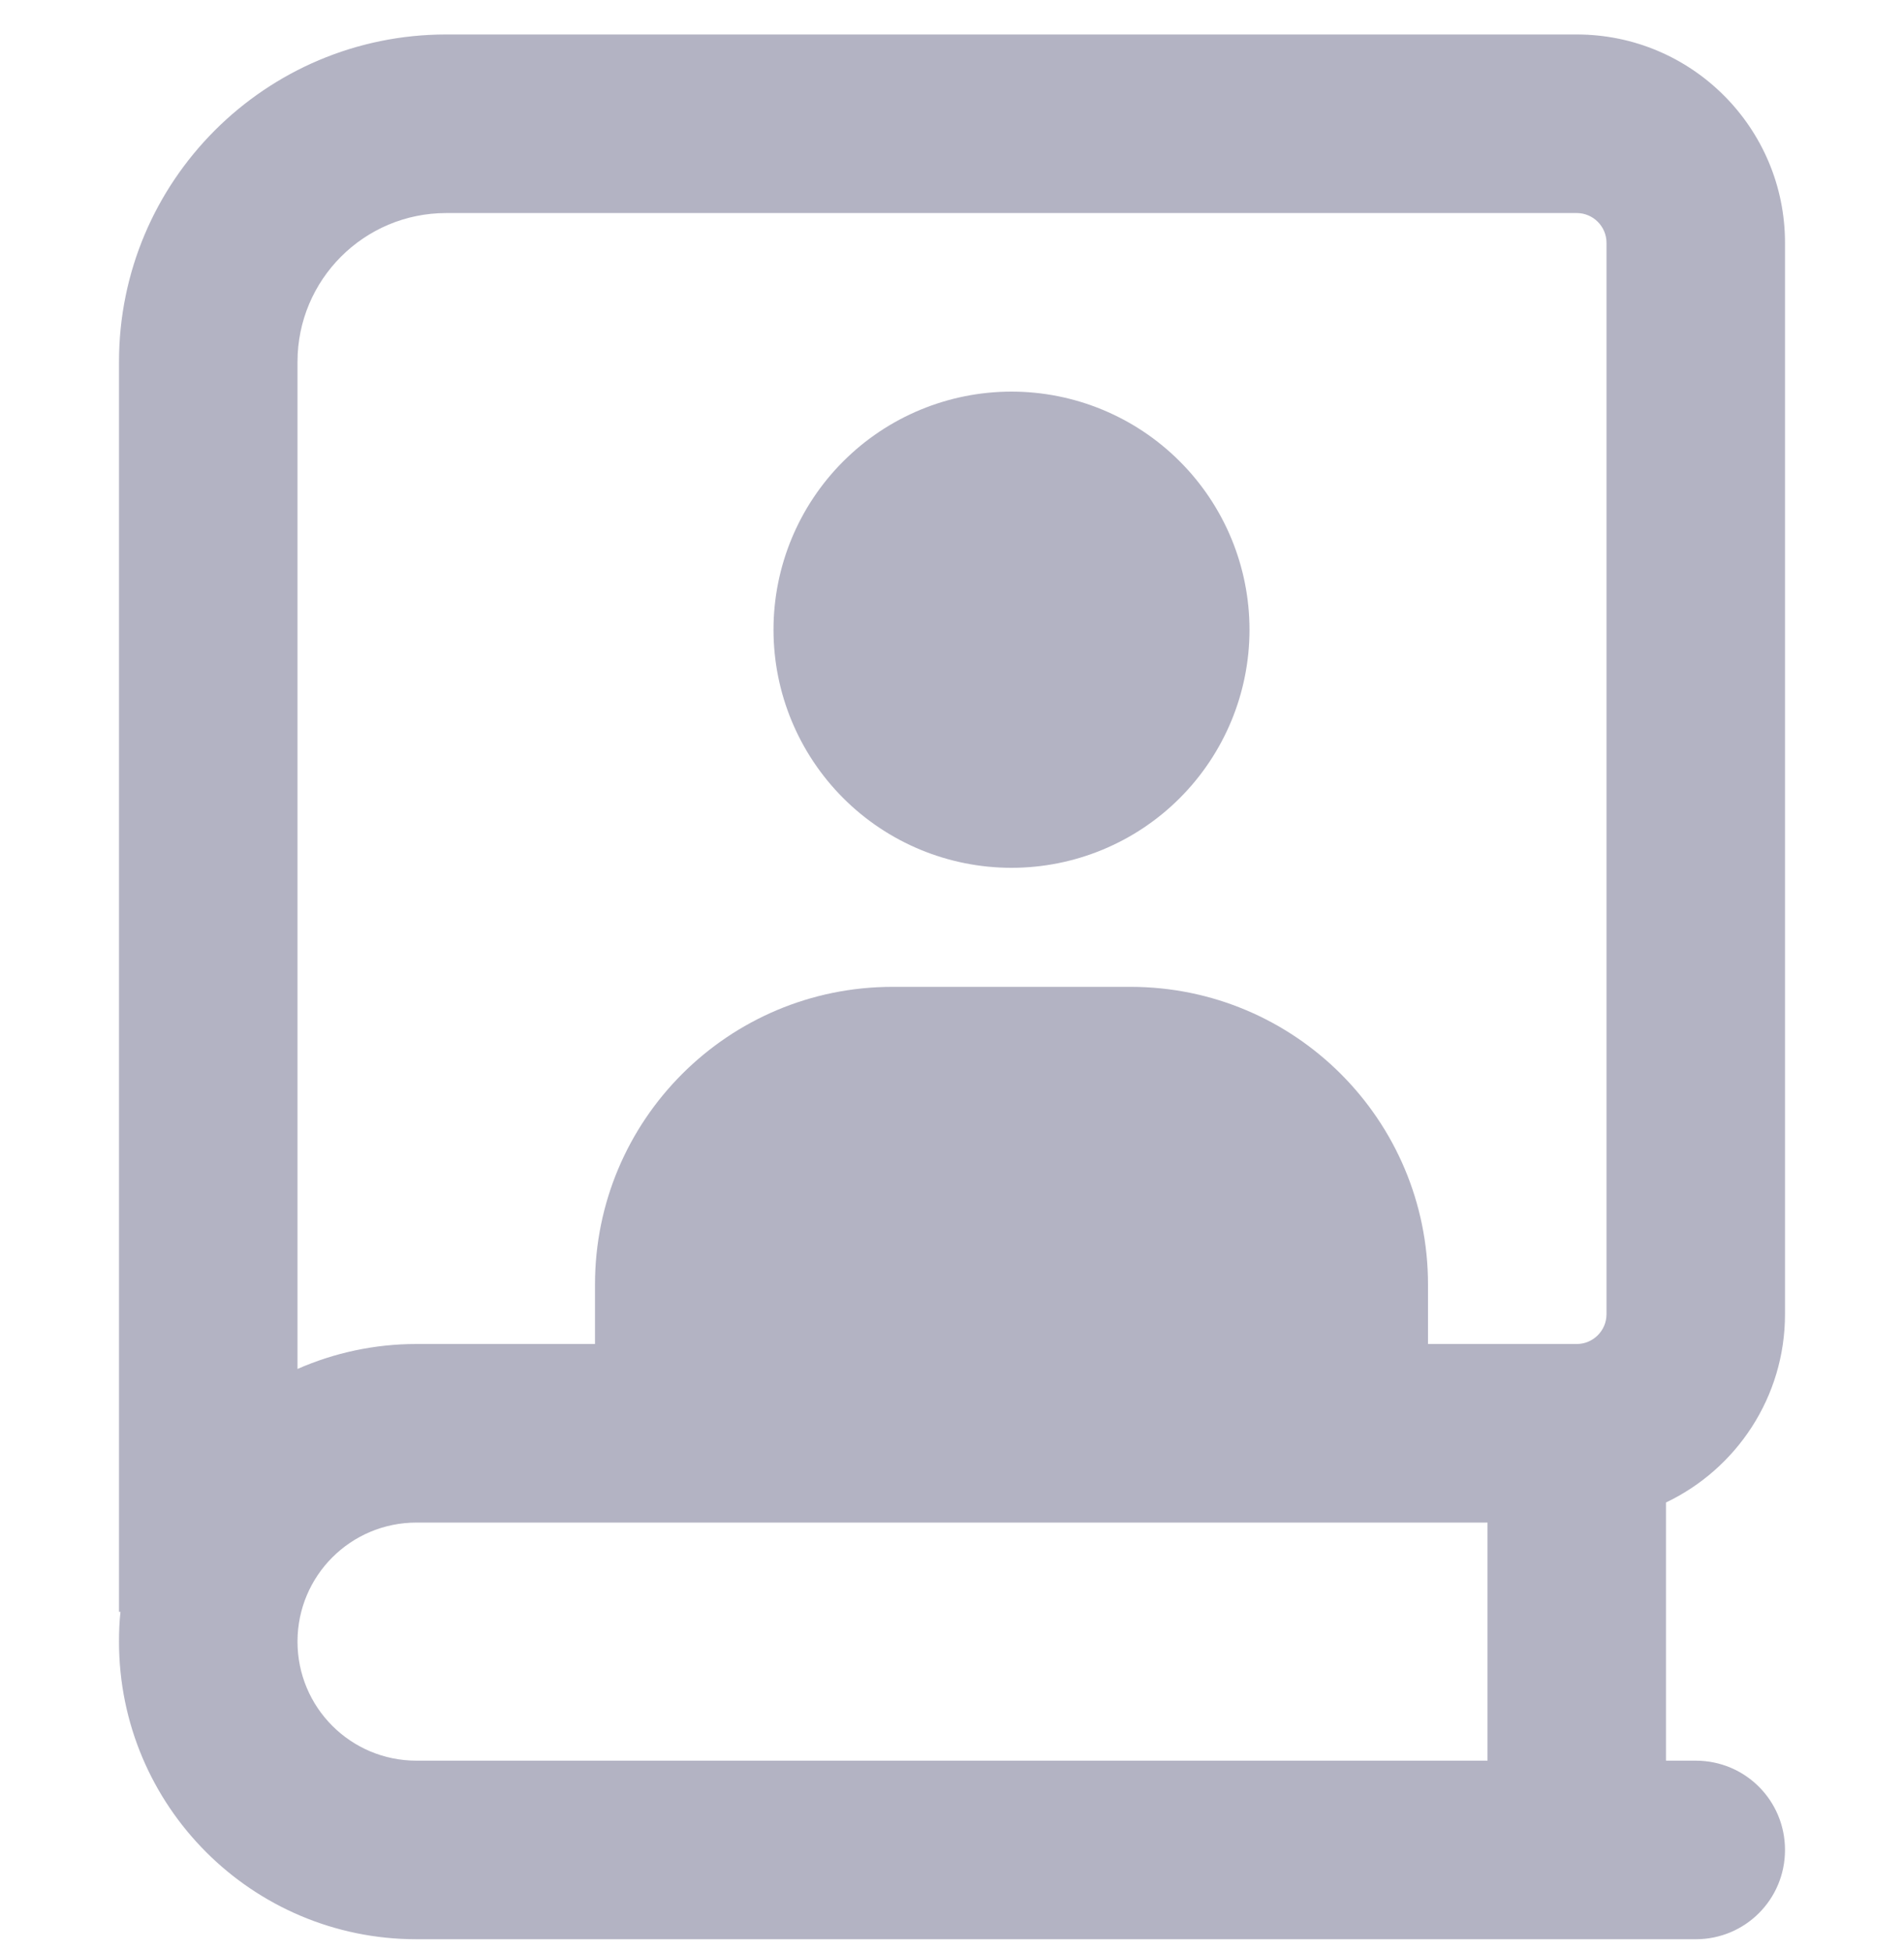 <svg width="40" height="41" viewBox="0 0 40 41" fill="none" xmlns="http://www.w3.org/2000/svg">
<g clip-path="url(#clip0_2872_46516)">
<path d="M9.375 0.724C5.578 0.724 2.5 3.802 2.5 7.599V33.849H2.531C2.508 34.052 2.5 34.263 2.5 34.474C2.5 37.927 5.297 40.724 8.75 40.724H35.625C36.664 40.724 37.5 39.888 37.5 38.849C37.5 37.81 36.664 36.974 35.625 36.974H35V31.552C36.477 30.849 37.5 29.341 37.5 27.599V5.099C37.5 2.685 35.539 0.724 33.125 0.724H9.375ZM31.25 31.974V36.974H8.75C7.367 36.974 6.25 35.857 6.25 34.474C6.25 33.091 7.367 31.974 8.75 31.974H31.25ZM8.75 28.224C7.859 28.224 7.016 28.412 6.25 28.748V7.599C6.25 5.873 7.648 4.474 9.375 4.474H33.125C33.469 4.474 33.75 4.755 33.75 5.099V27.599C33.75 27.943 33.469 28.224 33.125 28.224H30V26.974C30 23.521 27.203 20.724 23.75 20.724H18.75C15.297 20.724 12.5 23.521 12.5 26.974V28.224H8.75ZM21.25 18.224C22.576 18.224 23.848 17.698 24.785 16.76C25.723 15.822 26.25 14.55 26.25 13.224C26.25 11.898 25.723 10.626 24.785 9.689C23.848 8.751 22.576 8.224 21.25 8.224C19.924 8.224 18.652 8.751 17.715 9.689C16.777 10.626 16.25 11.898 16.25 13.224C16.25 14.55 16.777 15.822 17.715 16.76C18.652 17.698 19.924 18.224 21.25 18.224Z" fill="#B3B3C3"/>
</g>
<defs>
<clipPath id="clip0_2872_46516">
<rect width="40" height="40" fill="white" transform="translate(0 0.724)"/>
</clipPath>
</defs>
</svg>
